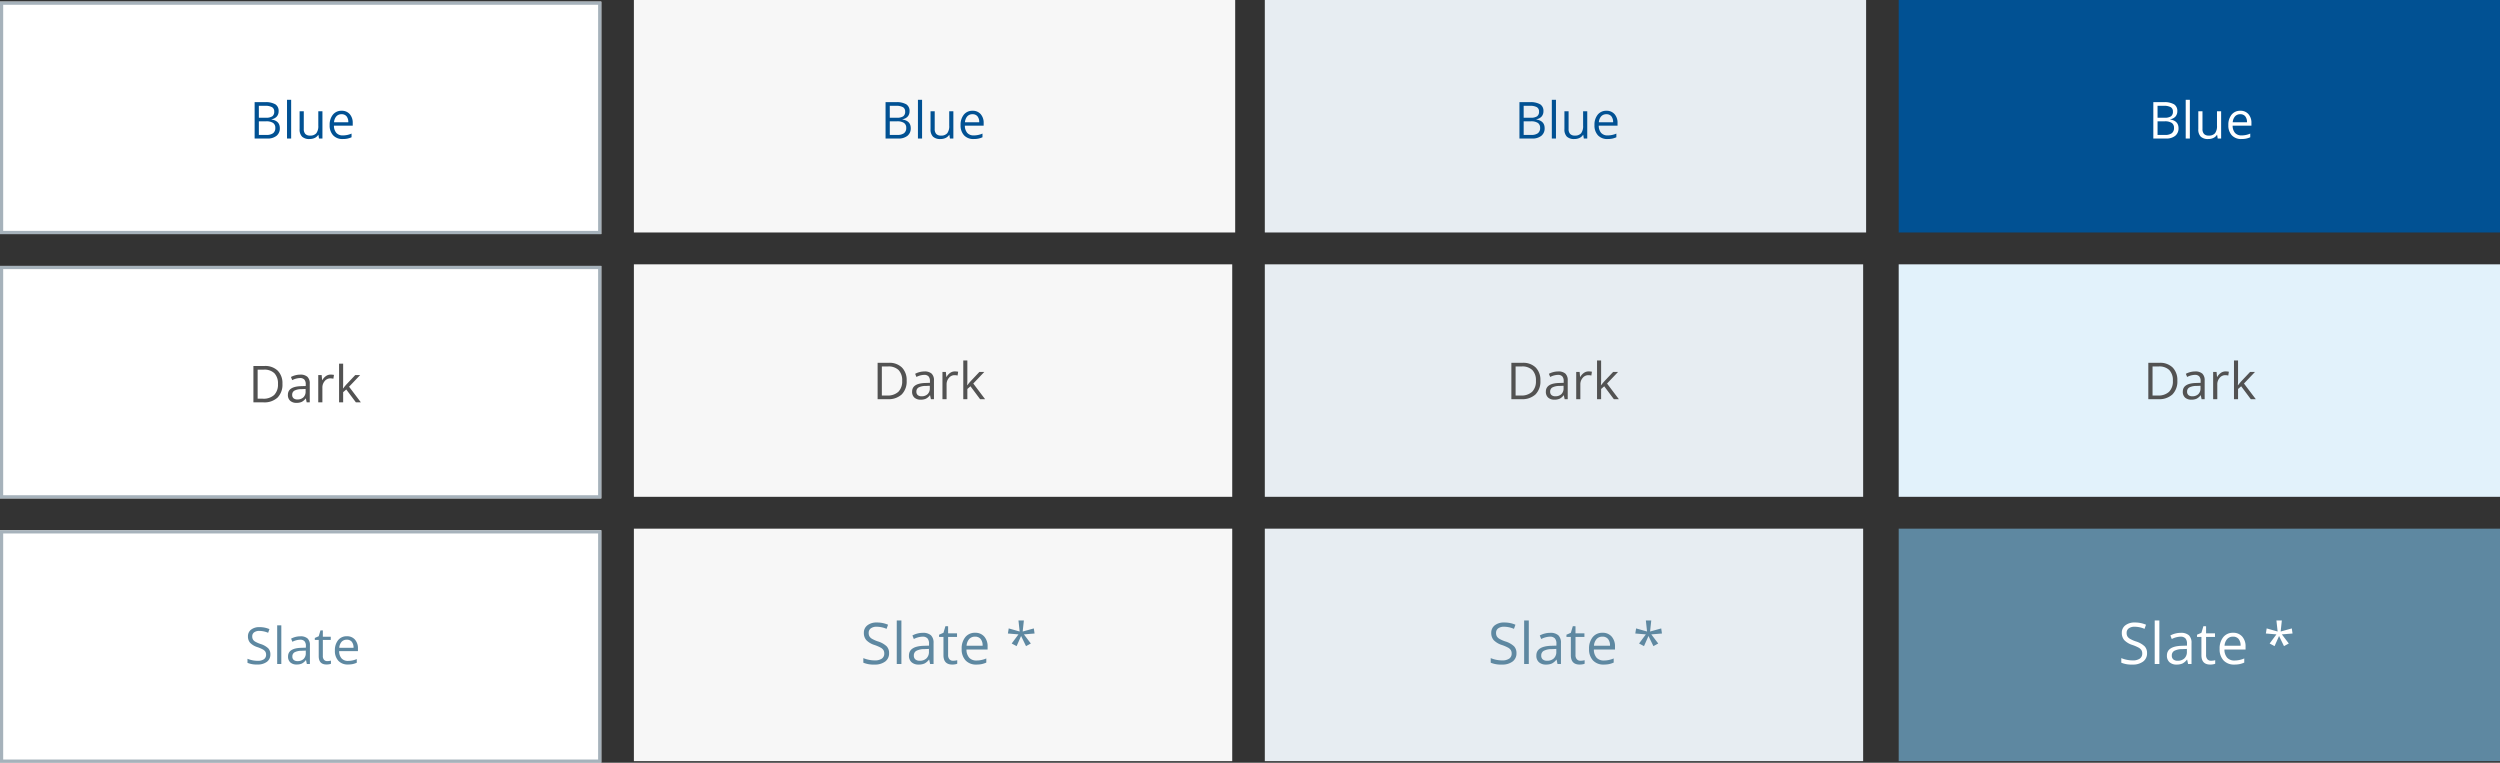 <svg xmlns="http://www.w3.org/2000/svg" width="785" height="239.5" viewBox="0 0 785 239.5"><rect x="0" y="0" width="785" height="239.5" fill="#333333" stroke="none"/><g transform="translate(-442 -3973.5)"><g transform="translate(442 3974)" fill="#fff" stroke="#a6b2bb" stroke-miterlimit="10" stroke-width="1"><rect width="188.809" height="73" stroke="none"/><rect x="0.5" y="0.5" width="187.809" height="72" fill="none"/></g><path d="M-15.035-11.422h3.227a6.088,6.088,0,0,1,3.289.68A2.4,2.4,0,0,1-7.5-8.594,2.482,2.482,0,0,1-8.07-6.918a2.727,2.727,0,0,1-1.652.855v.078q2.6.445,2.6,2.734A2.937,2.937,0,0,1-8.156-.859,4.406,4.406,0,0,1-11.051,0h-3.984Zm1.328,4.891h2.188A3.561,3.561,0,0,0-9.5-6.973a1.7,1.7,0,0,0,.617-1.488,1.506,1.506,0,0,0-.687-1.387,4.3,4.3,0,0,0-2.187-.426h-1.953Zm0,1.125v4.273h2.383a3.394,3.394,0,0,0,2.082-.535,1.976,1.976,0,0,0,.7-1.676,1.775,1.775,0,0,0-.715-1.562,3.821,3.821,0,0,0-2.176-.5ZM-3.566,0h-1.3V-12.156h1.3ZM.4-8.562v5.555A2.235,2.235,0,0,0,.879-1.445,1.941,1.941,0,0,0,2.371-.93a2.435,2.435,0,0,0,1.965-.734,3.7,3.7,0,0,0,.621-2.4v-4.5h1.3V0H5.184L5-1.148h-.07A2.585,2.585,0,0,1,3.82-.18,3.716,3.716,0,0,1,2.207.156,3.273,3.273,0,0,1-.133-.586,3.159,3.159,0,0,1-.91-2.961v-5.6ZM12.621.156A3.934,3.934,0,0,1,9.625-1a4.476,4.476,0,0,1-1.1-3.211A4.964,4.964,0,0,1,9.547-7.5a3.387,3.387,0,0,1,2.738-1.219A3.229,3.229,0,0,1,14.832-7.66a4.057,4.057,0,0,1,.938,2.793v.82h-5.9a3.394,3.394,0,0,0,.762,2.289,2.634,2.634,0,0,0,2.035.781A6.9,6.9,0,0,0,15.4-1.555V-.4a6.863,6.863,0,0,1-1.3.426A7.31,7.31,0,0,1,12.621.156ZM12.27-7.633a2.118,2.118,0,0,0-1.645.672A3.1,3.1,0,0,0,9.9-5.1h4.477a2.851,2.851,0,0,0-.547-1.879A1.925,1.925,0,0,0,12.27-7.633Z" transform="translate(536.988 4017)" fill="#015193"/><g transform="translate(442 4057)" fill="#fff" stroke="#a6b2bb" stroke-miterlimit="10" stroke-width="1"><rect width="188.809" height="73" stroke="none"/><rect x="0.5" y="0.5" width="187.809" height="72" fill="none"/></g><g transform="translate(442 4140)" fill="#fff" stroke="#a6b2bb" stroke-miterlimit="10" stroke-width="1"><rect width="188.809" height="73" stroke="none"/><rect x="0.5" y="0.5" width="187.809" height="72" fill="none"/></g><path d="M-10.16-3.039A2.8,2.8,0,0,1-11.254-.687a4.743,4.743,0,0,1-2.969.844,7.436,7.436,0,0,1-3.125-.523V-1.648a8.227,8.227,0,0,0,1.531.469,8.056,8.056,0,0,0,1.641.172,3.31,3.31,0,0,0,2-.5,1.654,1.654,0,0,0,.672-1.4,1.8,1.8,0,0,0-.238-.973,2.214,2.214,0,0,0-.8-.7,11.148,11.148,0,0,0-1.7-.727,5.424,5.424,0,0,1-2.277-1.352A2.984,2.984,0,0,1-17.2-8.7a2.536,2.536,0,0,1,.992-2.1,4.123,4.123,0,0,1,2.625-.781,7.736,7.736,0,0,1,3.133.625L-10.863-9.8a7.08,7.08,0,0,0-2.75-.594,2.661,2.661,0,0,0-1.648.453,1.493,1.493,0,0,0-.594,1.258,1.928,1.928,0,0,0,.219.973,2.06,2.06,0,0,0,.738.7,9.173,9.173,0,0,0,1.59.7,6.294,6.294,0,0,1,2.473,1.375A2.7,2.7,0,0,1-10.16-3.039ZM-6.723,0h-1.3V-12.156h1.3ZM1.293,0,1.035-1.219H.973A3.6,3.6,0,0,1-.3-.129a3.893,3.893,0,0,1-1.59.285,2.86,2.86,0,0,1-2-.656,2.394,2.394,0,0,1-.723-1.867q0-2.594,4.148-2.719L.988-5.133v-.531A2.171,2.171,0,0,0,.555-7.152a1.783,1.783,0,0,0-1.387-.48,5.65,5.65,0,0,0-2.422.656l-.4-.992a6.094,6.094,0,0,1,1.387-.539A6.006,6.006,0,0,1-.754-8.7a3.262,3.262,0,0,1,2.27.68,2.837,2.837,0,0,1,.738,2.18V0Zm-2.93-.914a2.632,2.632,0,0,0,1.9-.664A2.457,2.457,0,0,0,.957-3.437v-.773l-1.3.055a4.717,4.717,0,0,0-2.23.48,1.449,1.449,0,0,0-.684,1.324,1.336,1.336,0,0,0,.426,1.07A1.767,1.767,0,0,0-1.637-.914Zm9.328,0a4.236,4.236,0,0,0,.664-.051,4.3,4.3,0,0,0,.508-.105v.992A2.371,2.371,0,0,1,8.242.09,4.664,4.664,0,0,1,7.5.156Q5.02.156,5.02-2.461V-7.555H3.793V-8.18L5.02-8.719l.547-1.828h.75v1.984H8.8v1.008H6.316v5.039a1.734,1.734,0,0,0,.367,1.188A1.278,1.278,0,0,0,7.691-.914Zm6.5,1.07A3.934,3.934,0,0,1,11.2-1a4.476,4.476,0,0,1-1.1-3.211A4.964,4.964,0,0,1,11.117-7.5a3.387,3.387,0,0,1,2.738-1.219A3.229,3.229,0,0,1,16.4-7.66a4.057,4.057,0,0,1,.938,2.793v.82h-5.9A3.394,3.394,0,0,0,12.2-1.758a2.634,2.634,0,0,0,2.035.781,6.9,6.9,0,0,0,2.734-.578V-.4a6.863,6.863,0,0,1-1.3.426A7.31,7.31,0,0,1,14.191.156ZM13.84-7.633a2.118,2.118,0,0,0-1.645.672A3.1,3.1,0,0,0,11.473-5.1h4.477A2.851,2.851,0,0,0,15.4-6.98,1.925,1.925,0,0,0,13.84-7.633Z" transform="translate(537.058 4182)" fill="#5e88a1"/><rect width="188.809" height="73" transform="translate(839.15 3973.5)" fill="#e7edf2"/><path d="M-15.035-11.422h3.227a6.088,6.088,0,0,1,3.289.68A2.4,2.4,0,0,1-7.5-8.594,2.482,2.482,0,0,1-8.07-6.918a2.727,2.727,0,0,1-1.652.855v.078q2.6.445,2.6,2.734A2.937,2.937,0,0,1-8.156-.859,4.406,4.406,0,0,1-11.051,0h-3.984Zm1.328,4.891h2.188A3.561,3.561,0,0,0-9.5-6.973a1.7,1.7,0,0,0,.617-1.488,1.506,1.506,0,0,0-.687-1.387,4.3,4.3,0,0,0-2.187-.426h-1.953Zm0,1.125v4.273h2.383a3.394,3.394,0,0,0,2.082-.535,1.976,1.976,0,0,0,.7-1.676,1.775,1.775,0,0,0-.715-1.562,3.821,3.821,0,0,0-2.176-.5ZM-3.566,0h-1.3V-12.156h1.3ZM.4-8.562v5.555A2.235,2.235,0,0,0,.879-1.445,1.941,1.941,0,0,0,2.371-.93a2.435,2.435,0,0,0,1.965-.734,3.7,3.7,0,0,0,.621-2.4v-4.5h1.3V0H5.184L5-1.148h-.07A2.585,2.585,0,0,1,3.82-.18,3.716,3.716,0,0,1,2.207.156,3.273,3.273,0,0,1-.133-.586,3.159,3.159,0,0,1-.91-2.961v-5.6ZM12.621.156A3.934,3.934,0,0,1,9.625-1a4.476,4.476,0,0,1-1.1-3.211A4.964,4.964,0,0,1,9.547-7.5a3.387,3.387,0,0,1,2.738-1.219A3.229,3.229,0,0,1,14.832-7.66a4.057,4.057,0,0,1,.938,2.793v.82h-5.9a3.394,3.394,0,0,0,.762,2.289,2.634,2.634,0,0,0,2.035.781A6.9,6.9,0,0,0,15.4-1.555V-.4a6.863,6.863,0,0,1-1.3.426A7.31,7.31,0,0,1,12.621.156ZM12.27-7.633a2.118,2.118,0,0,0-1.645.672A3.1,3.1,0,0,0,9.9-5.1h4.477a2.851,2.851,0,0,0-.547-1.879A1.925,1.925,0,0,0,12.27-7.633Z" transform="translate(934.139 4017)" fill="#015193"/><rect width="187.879" height="73" transform="translate(839.15 4056.5)" fill="#e7edf2"/><rect width="187.879" height="73" transform="translate(839.15 4139.5)" fill="#e7edf2"/><path d="M-18.734-3.419a3.152,3.152,0,0,1-1.23,2.646A5.335,5.335,0,0,1-23.3.176,8.365,8.365,0,0,1-26.82-.413V-1.854a9.256,9.256,0,0,0,1.723.527,9.063,9.063,0,0,0,1.846.193A3.724,3.724,0,0,0-21-1.7a1.86,1.86,0,0,0,.756-1.578,2.025,2.025,0,0,0-.268-1.094,2.49,2.49,0,0,0-.9-.787,12.542,12.542,0,0,0-1.912-.817A6.1,6.1,0,0,1-25.884-7.5a3.357,3.357,0,0,1-.769-2.294,2.853,2.853,0,0,1,1.116-2.364,4.639,4.639,0,0,1,2.953-.879,8.7,8.7,0,0,1,3.524.7l-.466,1.3a7.965,7.965,0,0,0-3.094-.668,2.994,2.994,0,0,0-1.854.51,1.68,1.68,0,0,0-.668,1.415A2.169,2.169,0,0,0-24.9-8.679a2.317,2.317,0,0,0,.831.782,10.32,10.32,0,0,0,1.789.787,7.081,7.081,0,0,1,2.782,1.547A3.042,3.042,0,0,1-18.734-3.419ZM-14.867,0h-1.459V-13.676h1.459Zm9.018,0-.29-1.371h-.07A4.053,4.053,0,0,1-7.646-.145,4.38,4.38,0,0,1-9.435.176a3.217,3.217,0,0,1-2.246-.738,2.693,2.693,0,0,1-.813-2.1q0-2.918,4.667-3.059l1.635-.053v-.6A2.442,2.442,0,0,0-6.68-8.046a2.006,2.006,0,0,0-1.56-.541,6.357,6.357,0,0,0-2.725.738l-.448-1.116a6.856,6.856,0,0,1,1.56-.606,6.757,6.757,0,0,1,1.7-.22A3.669,3.669,0,0,1-5.6-9.026a3.192,3.192,0,0,1,.831,2.452V0Zm-3.3-1.028A2.961,2.961,0,0,0-7-1.775a2.764,2.764,0,0,0,.778-2.092v-.87l-1.459.062a5.307,5.307,0,0,0-2.509.541,1.63,1.63,0,0,0-.769,1.49,1.5,1.5,0,0,0,.479,1.2A1.988,1.988,0,0,0-9.145-1.028Zm10.494,0A4.766,4.766,0,0,0,2.1-1.085,4.836,4.836,0,0,0,2.667-1.2V-.088a2.667,2.667,0,0,1-.7.189,5.247,5.247,0,0,1-.831.075q-2.795,0-2.795-2.944V-8.5h-1.38v-.7l1.38-.606.615-2.057H-.2v2.232H2.6V-8.5H-.2V-2.83A1.95,1.95,0,0,0,.215-1.494,1.438,1.438,0,0,0,1.349-1.028ZM8.662.176a4.426,4.426,0,0,1-3.371-1.3A5.036,5.036,0,0,1,4.056-4.737,5.585,5.585,0,0,1,5.2-8.437,3.81,3.81,0,0,1,8.284-9.809a3.633,3.633,0,0,1,2.865,1.191A4.564,4.564,0,0,1,12.2-5.476v.923H5.568a3.818,3.818,0,0,0,.857,2.575,2.964,2.964,0,0,0,2.29.879,7.759,7.759,0,0,0,3.076-.65v1.3a7.721,7.721,0,0,1-1.463.479A8.224,8.224,0,0,1,8.662.176Zm-.4-8.763a2.383,2.383,0,0,0-1.85.756A3.484,3.484,0,0,0,5.6-5.739h5.036a3.208,3.208,0,0,0-.615-2.114A2.165,2.165,0,0,0,8.266-8.587Zm15.328-5.089L23.216-10.2l3.5-.976.229,1.6-3.349.272,2.18,2.865-1.512.826L22.715-8.8,21.309-5.616l-1.547-.826,2.127-2.865L18.576-9.58l.255-1.6,3.437.976-.378-3.472Z" transform="translate(936.907 4182)" fill="#5e88a1"/><rect width="188.809" height="73" transform="translate(641.04 3973.5)" fill="#f7f7f7"/><path d="M-15.035-11.422h3.227a6.088,6.088,0,0,1,3.289.68A2.4,2.4,0,0,1-7.5-8.594,2.482,2.482,0,0,1-8.07-6.918a2.727,2.727,0,0,1-1.652.855v.078q2.6.445,2.6,2.734A2.937,2.937,0,0,1-8.156-.859,4.406,4.406,0,0,1-11.051,0h-3.984Zm1.328,4.891h2.188A3.561,3.561,0,0,0-9.5-6.973a1.7,1.7,0,0,0,.617-1.488,1.506,1.506,0,0,0-.687-1.387,4.3,4.3,0,0,0-2.187-.426h-1.953Zm0,1.125v4.273h2.383a3.394,3.394,0,0,0,2.082-.535,1.976,1.976,0,0,0,.7-1.676,1.775,1.775,0,0,0-.715-1.562,3.821,3.821,0,0,0-2.176-.5ZM-3.566,0h-1.3V-12.156h1.3ZM.4-8.562v5.555A2.235,2.235,0,0,0,.879-1.445,1.941,1.941,0,0,0,2.371-.93a2.435,2.435,0,0,0,1.965-.734,3.7,3.7,0,0,0,.621-2.4v-4.5h1.3V0H5.184L5-1.148h-.07A2.585,2.585,0,0,1,3.82-.18,3.716,3.716,0,0,1,2.207.156,3.273,3.273,0,0,1-.133-.586,3.159,3.159,0,0,1-.91-2.961v-5.6ZM12.621.156A3.934,3.934,0,0,1,9.625-1a4.476,4.476,0,0,1-1.1-3.211A4.964,4.964,0,0,1,9.547-7.5a3.387,3.387,0,0,1,2.738-1.219A3.229,3.229,0,0,1,14.832-7.66a4.057,4.057,0,0,1,.938,2.793v.82h-5.9a3.394,3.394,0,0,0,.762,2.289,2.634,2.634,0,0,0,2.035.781A6.9,6.9,0,0,0,15.4-1.555V-.4a6.863,6.863,0,0,1-1.3.426A7.31,7.31,0,0,1,12.621.156ZM12.27-7.633a2.118,2.118,0,0,0-1.645.672A3.1,3.1,0,0,0,9.9-5.1h4.477a2.851,2.851,0,0,0-.547-1.879A1.925,1.925,0,0,0,12.27-7.633Z" transform="translate(735.099 4017)" fill="#015193"/><rect width="187.879" height="73" transform="translate(641.04 4056.5)" fill="#f7f7f7"/><rect width="187.879" height="73" transform="translate(641.04 4139.5)" fill="#f7f7f7"/><rect width="188.809" height="73" transform="translate(1038.19 4056.5)" fill="#e2f2fb"/><rect width="188.809" height="73" transform="translate(1038.19 4139.5)" fill="#5e88a1"/><rect width="188.809" height="73" transform="translate(1038.19 3973.5)" fill="#015193"/><path d="M-15.035-11.422h3.227a6.088,6.088,0,0,1,3.289.68A2.4,2.4,0,0,1-7.5-8.594,2.482,2.482,0,0,1-8.07-6.918a2.727,2.727,0,0,1-1.652.855v.078q2.6.445,2.6,2.734A2.937,2.937,0,0,1-8.156-.859,4.406,4.406,0,0,1-11.051,0h-3.984Zm1.328,4.891h2.188A3.561,3.561,0,0,0-9.5-6.973a1.7,1.7,0,0,0,.617-1.488,1.506,1.506,0,0,0-.687-1.387,4.3,4.3,0,0,0-2.187-.426h-1.953Zm0,1.125v4.273h2.383a3.394,3.394,0,0,0,2.082-.535,1.976,1.976,0,0,0,.7-1.676,1.775,1.775,0,0,0-.715-1.562,3.821,3.821,0,0,0-2.176-.5ZM-3.566,0h-1.3V-12.156h1.3ZM.4-8.562v5.555A2.235,2.235,0,0,0,.879-1.445,1.941,1.941,0,0,0,2.371-.93a2.435,2.435,0,0,0,1.965-.734,3.7,3.7,0,0,0,.621-2.4v-4.5h1.3V0H5.184L5-1.148h-.07A2.585,2.585,0,0,1,3.82-.18,3.716,3.716,0,0,1,2.207.156,3.273,3.273,0,0,1-.133-.586,3.159,3.159,0,0,1-.91-2.961v-5.6ZM12.621.156A3.934,3.934,0,0,1,9.625-1a4.476,4.476,0,0,1-1.1-3.211A4.964,4.964,0,0,1,9.547-7.5a3.387,3.387,0,0,1,2.738-1.219A3.229,3.229,0,0,1,14.832-7.66a4.057,4.057,0,0,1,.938,2.793v.82h-5.9a3.394,3.394,0,0,0,.762,2.289,2.634,2.634,0,0,0,2.035.781A6.9,6.9,0,0,0,15.4-1.555V-.4a6.863,6.863,0,0,1-1.3.426A7.31,7.31,0,0,1,12.621.156ZM12.27-7.633a2.118,2.118,0,0,0-1.645.672A3.1,3.1,0,0,0,9.9-5.1h4.477a2.851,2.851,0,0,0-.547-1.879A1.925,1.925,0,0,0,12.27-7.633Z" transform="translate(1133.179 4017)" fill="#fff"/><path d="M-18.734-3.419a3.152,3.152,0,0,1-1.23,2.646A5.335,5.335,0,0,1-23.3.176,8.365,8.365,0,0,1-26.82-.413V-1.854a9.256,9.256,0,0,0,1.723.527,9.063,9.063,0,0,0,1.846.193A3.724,3.724,0,0,0-21-1.7a1.86,1.86,0,0,0,.756-1.578,2.025,2.025,0,0,0-.268-1.094,2.49,2.49,0,0,0-.9-.787,12.542,12.542,0,0,0-1.912-.817A6.1,6.1,0,0,1-25.884-7.5a3.357,3.357,0,0,1-.769-2.294,2.853,2.853,0,0,1,1.116-2.364,4.639,4.639,0,0,1,2.953-.879,8.7,8.7,0,0,1,3.524.7l-.466,1.3a7.965,7.965,0,0,0-3.094-.668,2.994,2.994,0,0,0-1.854.51,1.68,1.68,0,0,0-.668,1.415A2.169,2.169,0,0,0-24.9-8.679a2.317,2.317,0,0,0,.831.782,10.32,10.32,0,0,0,1.789.787,7.081,7.081,0,0,1,2.782,1.547A3.042,3.042,0,0,1-18.734-3.419ZM-14.867,0h-1.459V-13.676h1.459Zm9.018,0-.29-1.371h-.07A4.053,4.053,0,0,1-7.646-.145,4.38,4.38,0,0,1-9.435.176a3.217,3.217,0,0,1-2.246-.738,2.693,2.693,0,0,1-.813-2.1q0-2.918,4.667-3.059l1.635-.053v-.6A2.442,2.442,0,0,0-6.68-8.046a2.006,2.006,0,0,0-1.56-.541,6.357,6.357,0,0,0-2.725.738l-.448-1.116a6.856,6.856,0,0,1,1.56-.606,6.757,6.757,0,0,1,1.7-.22A3.669,3.669,0,0,1-5.6-9.026a3.192,3.192,0,0,1,.831,2.452V0Zm-3.3-1.028A2.961,2.961,0,0,0-7-1.775a2.764,2.764,0,0,0,.778-2.092v-.87l-1.459.062a5.307,5.307,0,0,0-2.509.541,1.63,1.63,0,0,0-.769,1.49,1.5,1.5,0,0,0,.479,1.2A1.988,1.988,0,0,0-9.145-1.028Zm10.494,0A4.766,4.766,0,0,0,2.1-1.085,4.836,4.836,0,0,0,2.667-1.2V-.088a2.667,2.667,0,0,1-.7.189,5.247,5.247,0,0,1-.831.075q-2.795,0-2.795-2.944V-8.5h-1.38v-.7l1.38-.606.615-2.057H-.2v2.232H2.6V-8.5H-.2V-2.83A1.95,1.95,0,0,0,.215-1.494,1.438,1.438,0,0,0,1.349-1.028ZM8.662.176a4.426,4.426,0,0,1-3.371-1.3A5.036,5.036,0,0,1,4.056-4.737,5.585,5.585,0,0,1,5.2-8.437,3.81,3.81,0,0,1,8.284-9.809a3.633,3.633,0,0,1,2.865,1.191A4.564,4.564,0,0,1,12.2-5.476v.923H5.568a3.818,3.818,0,0,0,.857,2.575,2.964,2.964,0,0,0,2.29.879,7.759,7.759,0,0,0,3.076-.65v1.3a7.721,7.721,0,0,1-1.463.479A8.224,8.224,0,0,1,8.662.176Zm-.4-8.763a2.383,2.383,0,0,0-1.85.756A3.484,3.484,0,0,0,5.6-5.739h5.036a3.208,3.208,0,0,0-.615-2.114A2.165,2.165,0,0,0,8.266-8.587Zm15.328-5.089L23.216-10.2l3.5-.976.229,1.6-3.349.272,2.18,2.865-1.512.826L22.715-8.8,21.309-5.616l-1.547-.826,2.127-2.865L18.576-9.58l.255-1.6,3.437.976-.378-3.472Z" transform="translate(739.907 4182)" fill="#5e88a1"/><path d="M-18.734-3.419a3.152,3.152,0,0,1-1.23,2.646A5.335,5.335,0,0,1-23.3.176,8.365,8.365,0,0,1-26.82-.413V-1.854a9.256,9.256,0,0,0,1.723.527,9.063,9.063,0,0,0,1.846.193A3.724,3.724,0,0,0-21-1.7a1.86,1.86,0,0,0,.756-1.578,2.025,2.025,0,0,0-.268-1.094,2.49,2.49,0,0,0-.9-.787,12.542,12.542,0,0,0-1.912-.817A6.1,6.1,0,0,1-25.884-7.5a3.357,3.357,0,0,1-.769-2.294,2.853,2.853,0,0,1,1.116-2.364,4.639,4.639,0,0,1,2.953-.879,8.7,8.7,0,0,1,3.524.7l-.466,1.3a7.965,7.965,0,0,0-3.094-.668,2.994,2.994,0,0,0-1.854.51,1.68,1.68,0,0,0-.668,1.415A2.169,2.169,0,0,0-24.9-8.679a2.317,2.317,0,0,0,.831.782,10.32,10.32,0,0,0,1.789.787,7.081,7.081,0,0,1,2.782,1.547A3.042,3.042,0,0,1-18.734-3.419ZM-14.867,0h-1.459V-13.676h1.459Zm9.018,0-.29-1.371h-.07A4.053,4.053,0,0,1-7.646-.145,4.38,4.38,0,0,1-9.435.176a3.217,3.217,0,0,1-2.246-.738,2.693,2.693,0,0,1-.813-2.1q0-2.918,4.667-3.059l1.635-.053v-.6A2.442,2.442,0,0,0-6.68-8.046a2.006,2.006,0,0,0-1.56-.541,6.357,6.357,0,0,0-2.725.738l-.448-1.116a6.856,6.856,0,0,1,1.56-.606,6.757,6.757,0,0,1,1.7-.22A3.669,3.669,0,0,1-5.6-9.026a3.192,3.192,0,0,1,.831,2.452V0Zm-3.3-1.028A2.961,2.961,0,0,0-7-1.775a2.764,2.764,0,0,0,.778-2.092v-.87l-1.459.062a5.307,5.307,0,0,0-2.509.541,1.63,1.63,0,0,0-.769,1.49,1.5,1.5,0,0,0,.479,1.2A1.988,1.988,0,0,0-9.145-1.028Zm10.494,0A4.766,4.766,0,0,0,2.1-1.085,4.836,4.836,0,0,0,2.667-1.2V-.088a2.667,2.667,0,0,1-.7.189,5.247,5.247,0,0,1-.831.075q-2.795,0-2.795-2.944V-8.5h-1.38v-.7l1.38-.606.615-2.057H-.2v2.232H2.6V-8.5H-.2V-2.83A1.95,1.95,0,0,0,.215-1.494,1.438,1.438,0,0,0,1.349-1.028ZM8.662.176a4.426,4.426,0,0,1-3.371-1.3A5.036,5.036,0,0,1,4.056-4.737,5.585,5.585,0,0,1,5.2-8.437,3.81,3.81,0,0,1,8.284-9.809a3.633,3.633,0,0,1,2.865,1.191A4.564,4.564,0,0,1,12.2-5.476v.923H5.568a3.818,3.818,0,0,0,.857,2.575,2.964,2.964,0,0,0,2.29.879,7.759,7.759,0,0,0,3.076-.65v1.3a7.721,7.721,0,0,1-1.463.479A8.224,8.224,0,0,1,8.662.176Zm-.4-8.763a2.383,2.383,0,0,0-1.85.756A3.484,3.484,0,0,0,5.6-5.739h5.036a3.208,3.208,0,0,0-.615-2.114A2.165,2.165,0,0,0,8.266-8.587Zm15.328-5.089L23.216-10.2l3.5-.976.229,1.6-3.349.272,2.18,2.865-1.512.826L22.715-8.8,21.309-5.616l-1.547-.826,2.127-2.865L18.576-9.58l.255-1.6,3.437.976-.378-3.472Z" transform="translate(1134.907 4182)" fill="#fff"/><path d="M10.688-5.82A5.767,5.767,0,0,1,9.152-1.5,6.074,6.074,0,0,1,4.734,0H1.57V-11.422h3.5A5.6,5.6,0,0,1,9.211-9.945,5.576,5.576,0,0,1,10.688-5.82Zm-1.406.047A4.6,4.6,0,0,0,8.16-9.141a4.493,4.493,0,0,0-3.332-1.133H2.9v9.125H4.516a4.917,4.917,0,0,0,3.57-1.168A4.624,4.624,0,0,0,9.281-5.773ZM18.3,0l-.258-1.219h-.062a3.6,3.6,0,0,1-1.277,1.09,3.893,3.893,0,0,1-1.59.285,2.86,2.86,0,0,1-2-.656A2.394,2.394,0,0,1,12.4-2.367q0-2.594,4.148-2.719L18-5.133v-.531a2.171,2.171,0,0,0-.434-1.488,1.783,1.783,0,0,0-1.387-.48,5.65,5.65,0,0,0-2.422.656l-.4-.992a6.094,6.094,0,0,1,1.387-.539,6.006,6.006,0,0,1,1.512-.2,3.262,3.262,0,0,1,2.27.68,2.837,2.837,0,0,1,.738,2.18V0Zm-2.93-.914a2.632,2.632,0,0,0,1.9-.664,2.457,2.457,0,0,0,.691-1.859v-.773l-1.3.055a4.717,4.717,0,0,0-2.23.48,1.449,1.449,0,0,0-.684,1.324,1.336,1.336,0,0,0,.426,1.07A1.767,1.767,0,0,0,15.375-.914Zm10.469-7.8a5.075,5.075,0,0,1,1.023.094l-.18,1.2a4.418,4.418,0,0,0-.937-.117,2.282,2.282,0,0,0-1.777.844,3.077,3.077,0,0,0-.738,2.1V0h-1.3V-8.562h1.07l.148,1.586h.063a3.764,3.764,0,0,1,1.148-1.289A2.585,2.585,0,0,1,25.844-8.719ZM29.75-4.383a15.251,15.251,0,0,1,1.023-1.25l2.766-2.93h1.539L31.609-4.914,35.32,0H33.75L30.727-4.047,29.75-3.2V0H28.469V-12.156H29.75v6.445q0,.43-.062,1.328Z" transform="translate(520 4099.841)" fill="#525252"/><path d="M10.688-5.82A5.767,5.767,0,0,1,9.152-1.5,6.074,6.074,0,0,1,4.734,0H1.57V-11.422h3.5A5.6,5.6,0,0,1,9.211-9.945,5.576,5.576,0,0,1,10.688-5.82Zm-1.406.047A4.6,4.6,0,0,0,8.16-9.141a4.493,4.493,0,0,0-3.332-1.133H2.9v9.125H4.516a4.917,4.917,0,0,0,3.57-1.168A4.624,4.624,0,0,0,9.281-5.773ZM18.3,0l-.258-1.219h-.062a3.6,3.6,0,0,1-1.277,1.09,3.893,3.893,0,0,1-1.59.285,2.86,2.86,0,0,1-2-.656A2.394,2.394,0,0,1,12.4-2.367q0-2.594,4.148-2.719L18-5.133v-.531a2.171,2.171,0,0,0-.434-1.488,1.783,1.783,0,0,0-1.387-.48,5.65,5.65,0,0,0-2.422.656l-.4-.992a6.094,6.094,0,0,1,1.387-.539,6.006,6.006,0,0,1,1.512-.2,3.262,3.262,0,0,1,2.27.68,2.837,2.837,0,0,1,.738,2.18V0Zm-2.93-.914a2.632,2.632,0,0,0,1.9-.664,2.457,2.457,0,0,0,.691-1.859v-.773l-1.3.055a4.717,4.717,0,0,0-2.23.48,1.449,1.449,0,0,0-.684,1.324,1.336,1.336,0,0,0,.426,1.07A1.767,1.767,0,0,0,15.375-.914Zm10.469-7.8a5.075,5.075,0,0,1,1.023.094l-.18,1.2a4.418,4.418,0,0,0-.937-.117,2.282,2.282,0,0,0-1.777.844,3.077,3.077,0,0,0-.738,2.1V0h-1.3V-8.562h1.07l.148,1.586h.063a3.764,3.764,0,0,1,1.148-1.289A2.585,2.585,0,0,1,25.844-8.719ZM29.75-4.383a15.251,15.251,0,0,1,1.023-1.25l2.766-2.93h1.539L31.609-4.914,35.32,0H33.75L30.727-4.047,29.75-3.2V0H28.469V-12.156H29.75v6.445q0,.43-.062,1.328Z" transform="translate(716 4098.841)" fill="#525252"/><path d="M10.688-5.82A5.767,5.767,0,0,1,9.152-1.5,6.074,6.074,0,0,1,4.734,0H1.57V-11.422h3.5A5.6,5.6,0,0,1,9.211-9.945,5.576,5.576,0,0,1,10.688-5.82Zm-1.406.047A4.6,4.6,0,0,0,8.16-9.141a4.493,4.493,0,0,0-3.332-1.133H2.9v9.125H4.516a4.917,4.917,0,0,0,3.57-1.168A4.624,4.624,0,0,0,9.281-5.773ZM18.3,0l-.258-1.219h-.062a3.6,3.6,0,0,1-1.277,1.09,3.893,3.893,0,0,1-1.59.285,2.86,2.86,0,0,1-2-.656A2.394,2.394,0,0,1,12.4-2.367q0-2.594,4.148-2.719L18-5.133v-.531a2.171,2.171,0,0,0-.434-1.488,1.783,1.783,0,0,0-1.387-.48,5.65,5.65,0,0,0-2.422.656l-.4-.992a6.094,6.094,0,0,1,1.387-.539,6.006,6.006,0,0,1,1.512-.2,3.262,3.262,0,0,1,2.27.68,2.837,2.837,0,0,1,.738,2.18V0Zm-2.93-.914a2.632,2.632,0,0,0,1.9-.664,2.457,2.457,0,0,0,.691-1.859v-.773l-1.3.055a4.717,4.717,0,0,0-2.23.48,1.449,1.449,0,0,0-.684,1.324,1.336,1.336,0,0,0,.426,1.07A1.767,1.767,0,0,0,15.375-.914Zm10.469-7.8a5.075,5.075,0,0,1,1.023.094l-.18,1.2a4.418,4.418,0,0,0-.937-.117,2.282,2.282,0,0,0-1.777.844,3.077,3.077,0,0,0-.738,2.1V0h-1.3V-8.562h1.07l.148,1.586h.063a3.764,3.764,0,0,1,1.148-1.289A2.585,2.585,0,0,1,25.844-8.719ZM29.75-4.383a15.251,15.251,0,0,1,1.023-1.25l2.766-2.93h1.539L31.609-4.914,35.32,0H33.75L30.727-4.047,29.75-3.2V0H28.469V-12.156H29.75v6.445q0,.43-.062,1.328Z" transform="translate(915 4098.841)" fill="#525252"/><path d="M10.688-5.82A5.767,5.767,0,0,1,9.152-1.5,6.074,6.074,0,0,1,4.734,0H1.57V-11.422h3.5A5.6,5.6,0,0,1,9.211-9.945,5.576,5.576,0,0,1,10.688-5.82Zm-1.406.047A4.6,4.6,0,0,0,8.16-9.141a4.493,4.493,0,0,0-3.332-1.133H2.9v9.125H4.516a4.917,4.917,0,0,0,3.57-1.168A4.624,4.624,0,0,0,9.281-5.773ZM18.3,0l-.258-1.219h-.062a3.6,3.6,0,0,1-1.277,1.09,3.893,3.893,0,0,1-1.59.285,2.86,2.86,0,0,1-2-.656A2.394,2.394,0,0,1,12.4-2.367q0-2.594,4.148-2.719L18-5.133v-.531a2.171,2.171,0,0,0-.434-1.488,1.783,1.783,0,0,0-1.387-.48,5.65,5.65,0,0,0-2.422.656l-.4-.992a6.094,6.094,0,0,1,1.387-.539,6.006,6.006,0,0,1,1.512-.2,3.262,3.262,0,0,1,2.27.68,2.837,2.837,0,0,1,.738,2.18V0Zm-2.93-.914a2.632,2.632,0,0,0,1.9-.664,2.457,2.457,0,0,0,.691-1.859v-.773l-1.3.055a4.717,4.717,0,0,0-2.23.48,1.449,1.449,0,0,0-.684,1.324,1.336,1.336,0,0,0,.426,1.07A1.767,1.767,0,0,0,15.375-.914Zm10.469-7.8a5.075,5.075,0,0,1,1.023.094l-.18,1.2a4.418,4.418,0,0,0-.937-.117,2.282,2.282,0,0,0-1.777.844,3.077,3.077,0,0,0-.738,2.1V0h-1.3V-8.562h1.07l.148,1.586h.063a3.764,3.764,0,0,1,1.148-1.289A2.585,2.585,0,0,1,25.844-8.719ZM29.75-4.383a15.251,15.251,0,0,1,1.023-1.25l2.766-2.93h1.539L31.609-4.914,35.32,0H33.75L30.727-4.047,29.75-3.2V0H28.469V-12.156H29.75v6.445q0,.43-.062,1.328Z" transform="translate(1115 4098.841)" fill="#525252"/></g></svg>